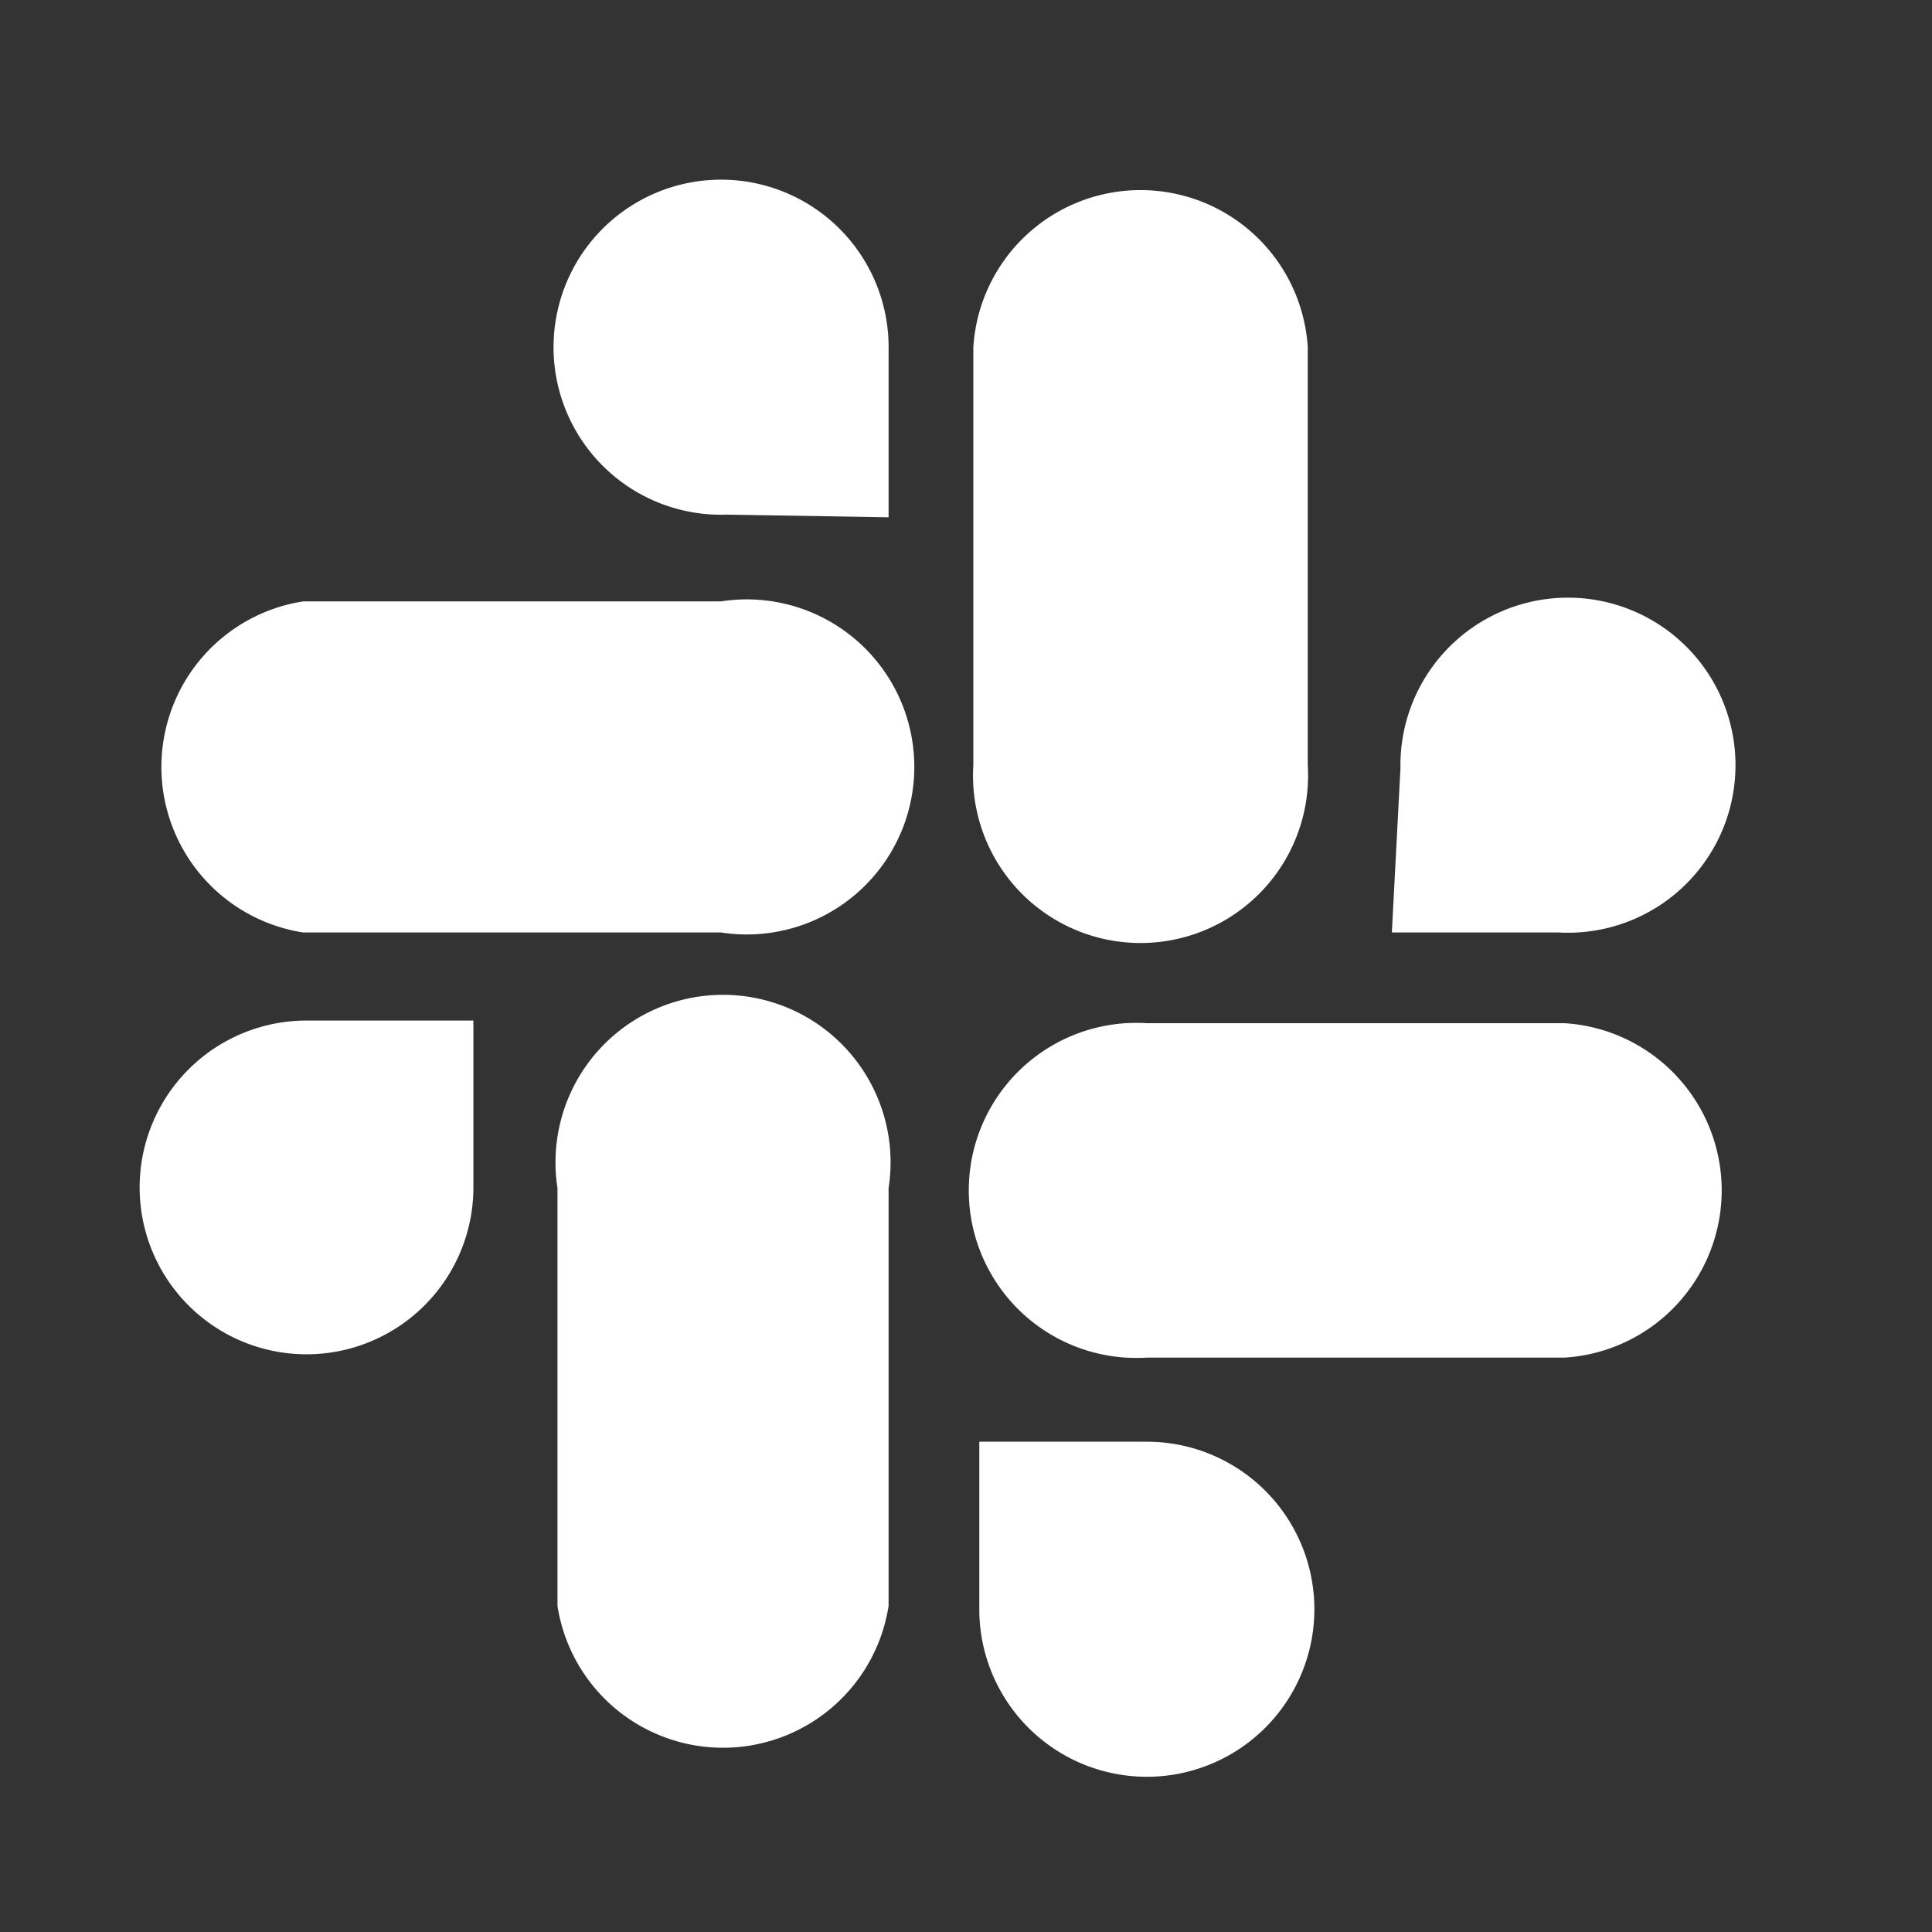 <?xml version="1.0" encoding="UTF-8" standalone="no"?>
<svg
   xmlns:dc="http://purl.org/dc/elements/1.1/"
   xmlns:cc="http://creativecommons.org/ns#"
   xmlns:rdf="http://www.w3.org/1999/02/22-rdf-syntax-ns#"
   xmlns:svg="http://www.w3.org/2000/svg"
   xmlns="http://www.w3.org/2000/svg"
   xmlns:sodipodi="http://sodipodi.sourceforge.net/DTD/sodipodi-0.dtd"
   xmlns:inkscape="http://www.inkscape.org/namespaces/inkscape"
   viewBox="0 0 40 40"
   version="1.1"
   id="svg7"
   sodipodi:docname="slack.svg"
   inkscape:version="0.92.3 (2405546, 2018-03-11)">
  <rect x="0" y="0" width="40" height="40" fill="#333333" stroke="none"/>
  <defs
     id="defs11" />
  <sodipodi:namedview
     pagecolor="#ffffff"
     bordercolor="#666666"
     borderopacity="1"
     objecttolerance="10"
     gridtolerance="10"
     guidetolerance="10"
     inkscape:pageopacity="0"
     inkscape:pageshadow="2"
     inkscape:window-width="1896"
     inkscape:window-height="979"
     id="namedview9"
     showgrid="false"
     inkscape:zoom="5.9"
     inkscape:cx="-8.1355932"
     inkscape:cy="26.779661"
     inkscape:window-x="8"
     inkscape:window-y="48"
     inkscape:window-maximized="0"
     inkscape:current-layer="svg7" />
  <title
     id="title2" />
  <g
     id="Slack"
     style="fill:#ffffff;fill-opacity:1;stroke:none;stroke-opacity:1"
     transform="matrix(1.371,0,0,1.371,-8.022,-7.168)">
    <path
       d="M 13,23.17 A 2.52,2.52 0 1 1 10.48,20.64 H 13 Z m 1.27,6.31 a 2.53,2.53 0 0 0 5,0 v -6.31 a 2.53,2.53 0 1 0 -5,0 z m 5,-16.44 V 10.52 A 2.53,2.53 0 1 0 16.83,13 Z m -8.84,1.27 a 2.53,2.53 0 0 0 0,5 h 6.31 a 2.53,2.53 0 1 0 0,-5 z m 16.44,5 h 2.52 A 2.53,2.53 0 1 0 27,16.83 Z M 25.6,10.47 a 2.53,2.53 0 0 0 -5.05,0 v 6.31 a 2.53,2.53 0 1 0 5.05,0 z M 20.64,27 v 2.52 A 2.53,2.53 0 1 0 23.17,27 Z m 8.84,-1.27 a 2.53,2.53 0 0 0 0,-5.05 h -6.31 a 2.53,2.53 0 1 0 0,5.05 z"
       id="path4"
       style="fill:#ffffff;fill-opacity:1;stroke:none;stroke-opacity:1"
       inkscape:connector-curvature="0" />
  </g>
</svg>
